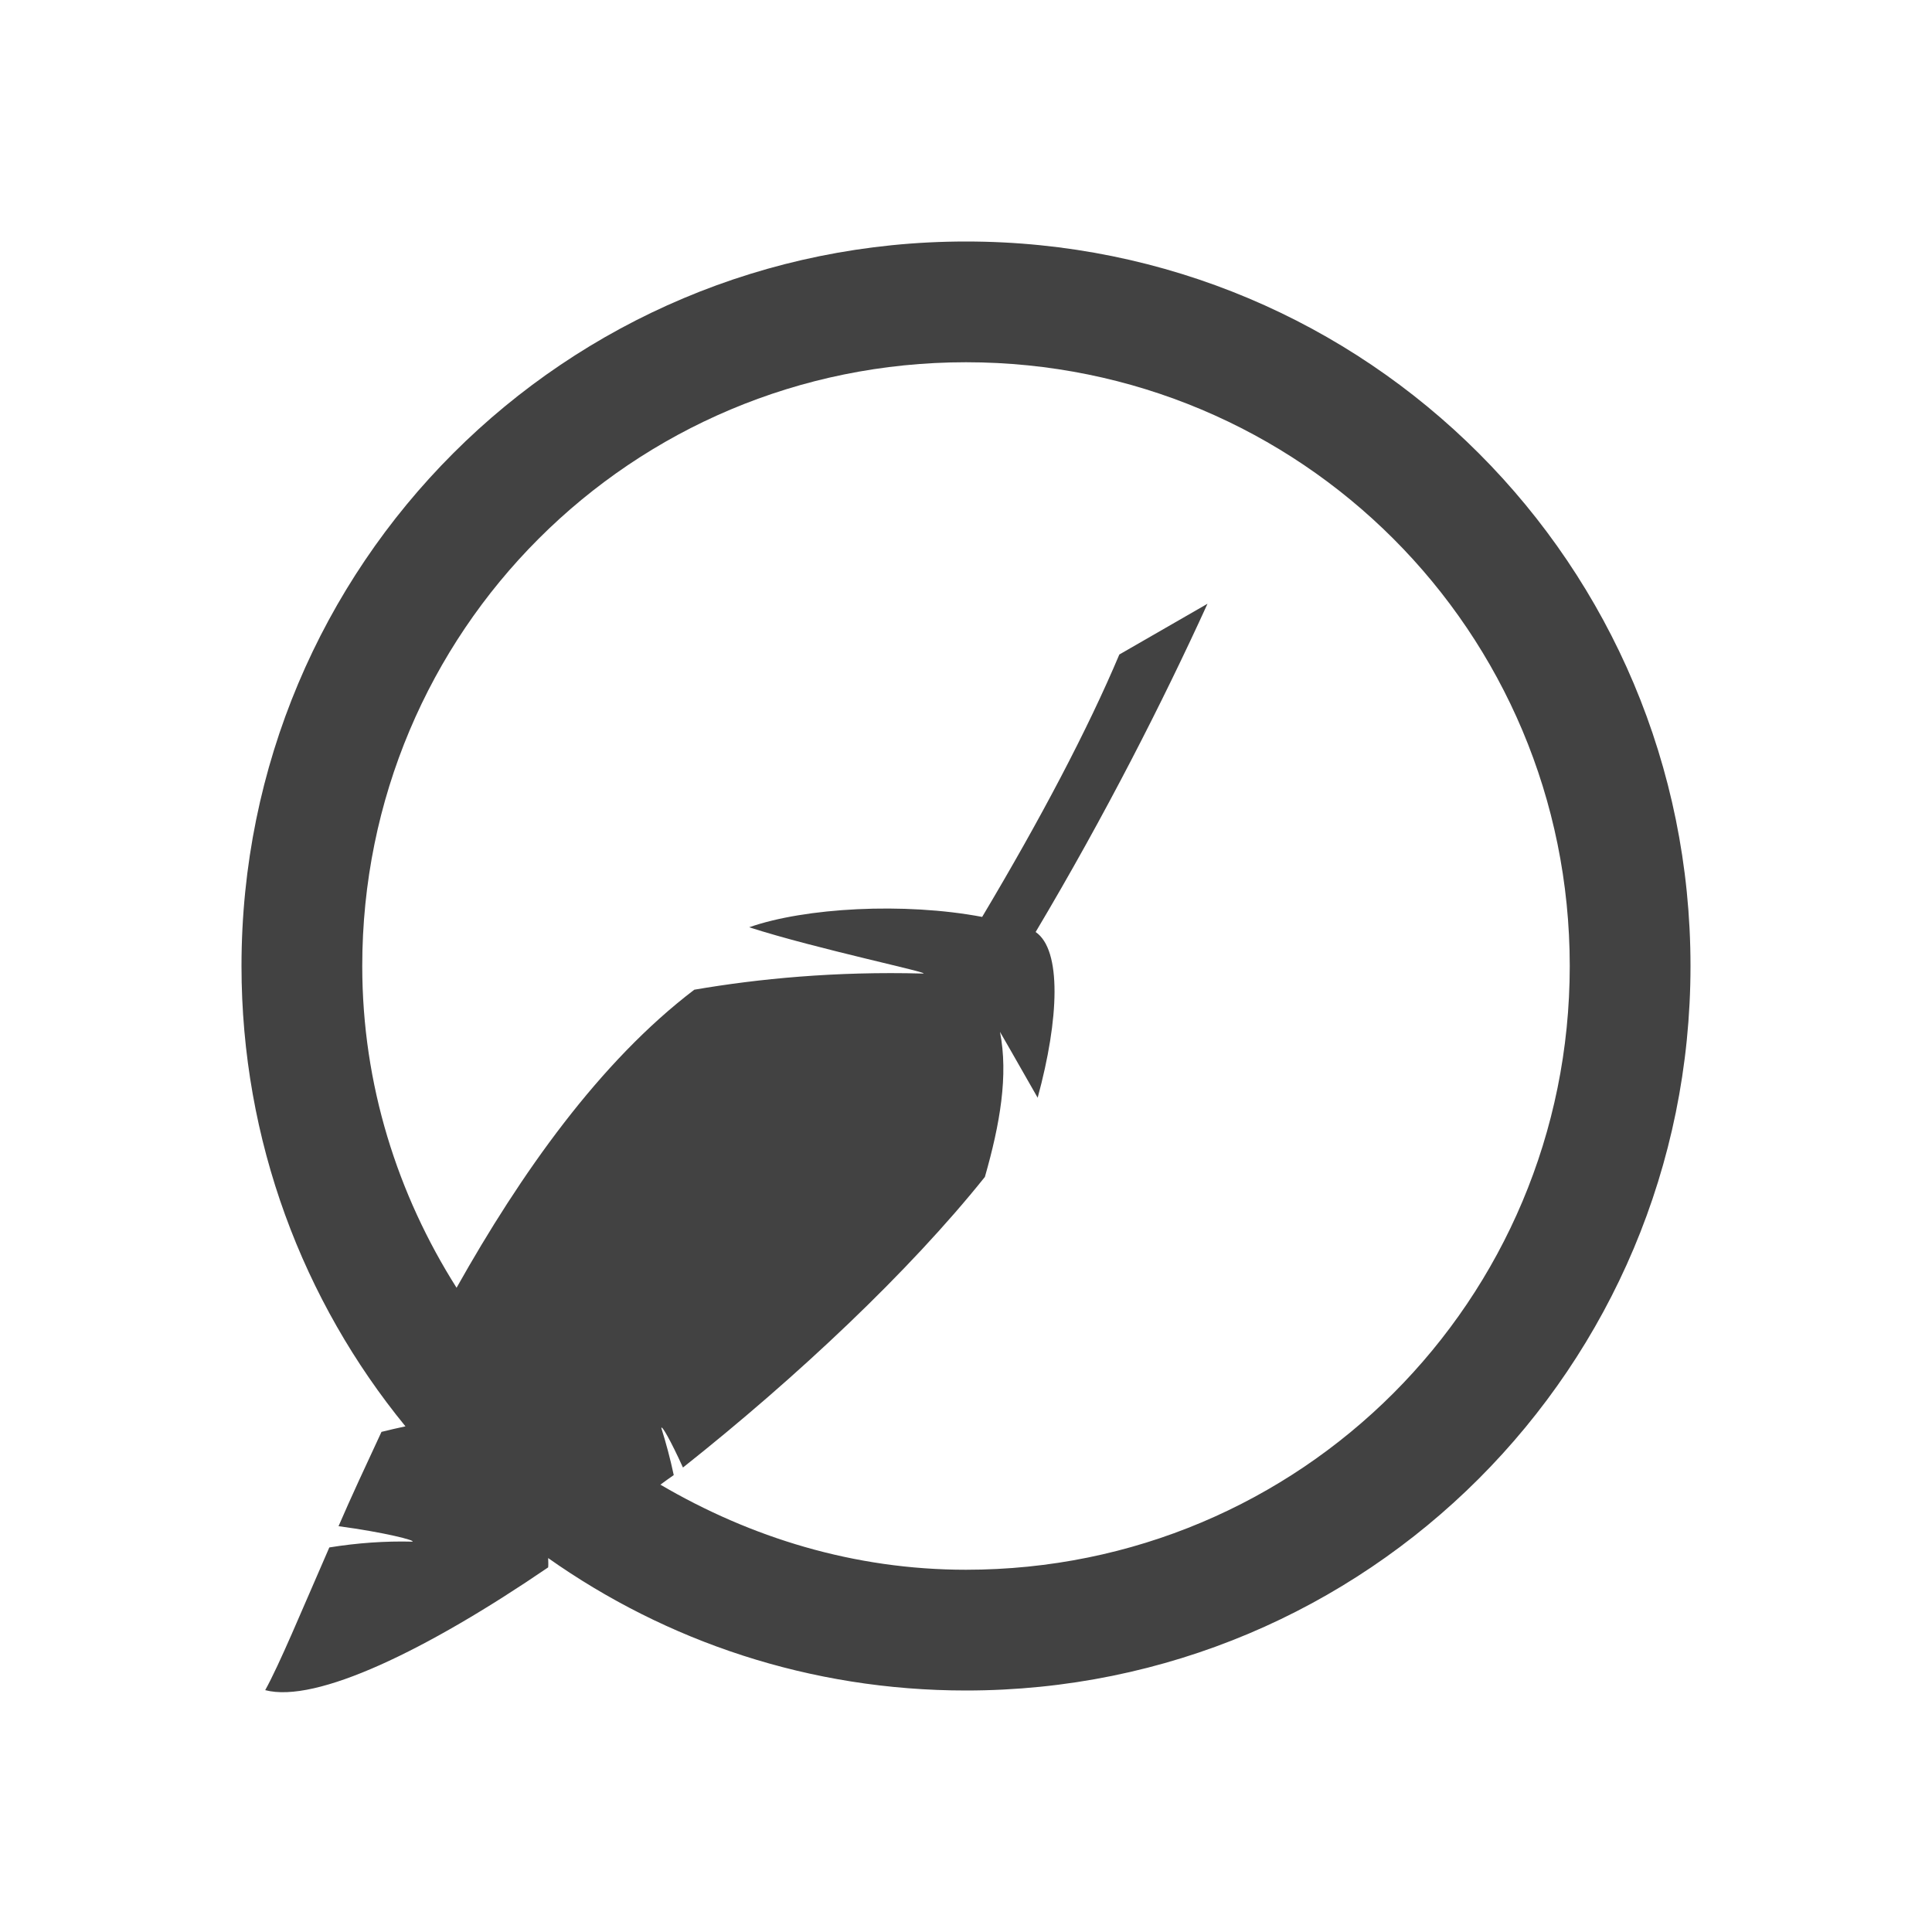 
<svg xmlns="http://www.w3.org/2000/svg" xmlns:xlink="http://www.w3.org/1999/xlink" width="22px" height="22px" viewBox="0 0 22 22" version="1.1">
<g id="surface1">
<defs>
  <style id="current-color-scheme" type="text/css">
   .ColorScheme-Text { color:#424242; } .ColorScheme-Highlight { color:#eeeeee; }
  </style>
 </defs>
<path style="fill:currentColor" class="ColorScheme-Text" d="M 11 2.75 C 6.43 2.75 2.75 6.43 2.75 11 C 2.75 12.992 3.453 14.82 4.617 16.242 C 4.527 16.262 4.438 16.281 4.344 16.305 C 4.168 16.684 4 17.043 3.855 17.379 C 4.379 17.449 4.742 17.543 4.695 17.555 C 4.383 17.547 4.066 17.57 3.75 17.621 C 3.426 18.363 3.184 18.949 3.02 19.246 C 3.598 19.398 4.852 18.797 6.242 17.848 C 6.246 17.812 6.242 17.777 6.242 17.742 C 7.586 18.691 9.223 19.25 11 19.25 C 15.57 19.25 19.25 15.57 19.25 11 C 19.25 6.43 15.57 2.75 11 2.75 Z M 11 4.125 C 14.809 4.125 17.875 7.191 17.875 11 C 17.875 14.809 14.809 17.875 11 17.875 C 9.723 17.875 8.547 17.508 7.52 16.906 C 7.574 16.867 7.621 16.832 7.672 16.797 C 7.633 16.613 7.586 16.438 7.531 16.262 C 7.531 16.219 7.637 16.402 7.777 16.711 C 9.078 15.68 10.355 14.477 11.215 13.402 C 11.387 12.801 11.484 12.246 11.387 11.75 C 11.387 11.75 11.59 12.102 11.816 12.5 C 12.062 11.598 12.09 10.816 11.793 10.613 C 12.586 9.281 13.246 7.98 13.75 6.875 L 12.746 7.453 C 12.387 8.305 11.848 9.328 11.184 10.441 C 10.297 10.273 9.164 10.336 8.531 10.559 C 9.293 10.805 10.641 11.086 10.508 11.086 C 9.516 11.059 8.633 11.145 7.906 11.27 C 6.828 12.09 5.93 13.363 5.199 14.664 C 4.527 13.602 4.125 12.352 4.125 11 C 4.125 7.191 7.191 4.125 11 4.125 Z M 11 4.125 "/>
</g>
</svg>
